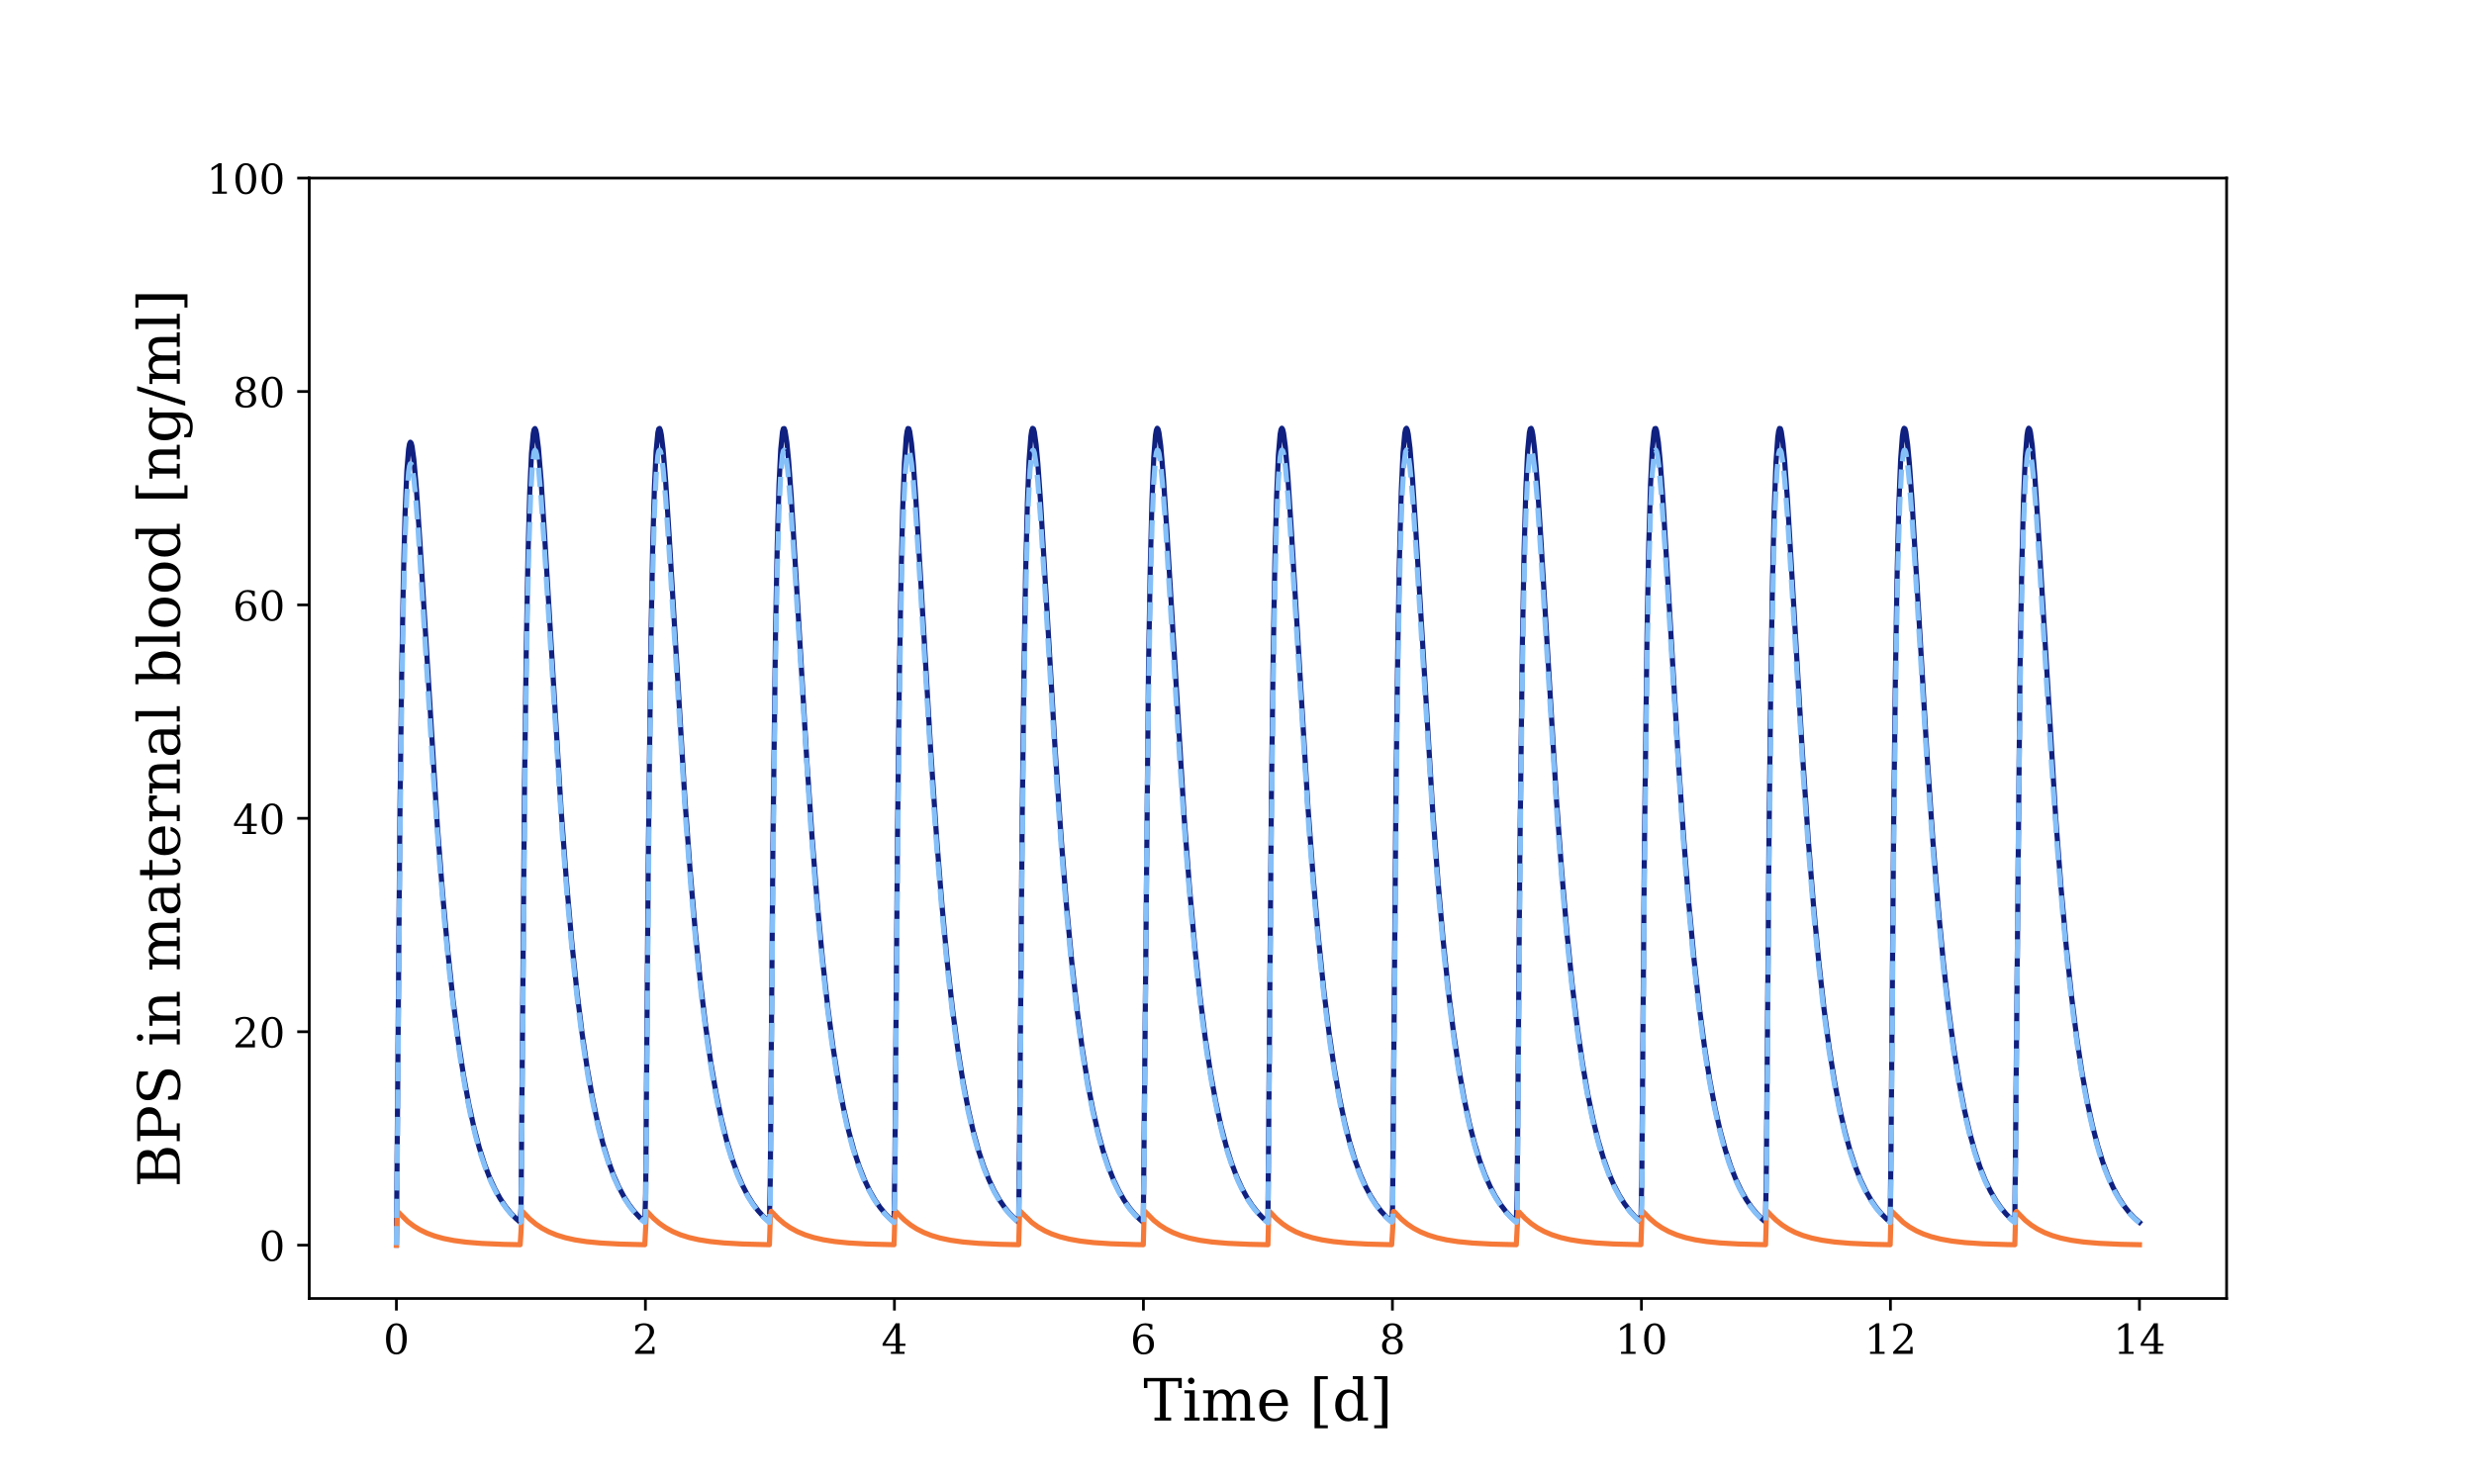 <?xml version="1.0" encoding="utf-8" standalone="no"?>
<!DOCTYPE svg PUBLIC "-//W3C//DTD SVG 1.1//EN"
  "http://www.w3.org/Graphics/SVG/1.1/DTD/svg11.dtd">
<!-- Created with matplotlib (https://matplotlib.org/) -->
<svg height="432pt" version="1.1" viewBox="0 0 720 432" width="720pt" xmlns="http://www.w3.org/2000/svg" xmlns:xlink="http://www.w3.org/1999/xlink">
 <defs>
  <style type="text/css">
*{stroke-linecap:butt;stroke-linejoin:round;}
  </style>
 </defs>
 <g id="figure_1">
  <g id="patch_1">
   <path d="M 0 432 
L 720 432 
L 720 0 
L 0 0 
z
" style="fill:#ffffff;"/>
  </g>
  <g id="axes_1">
   <g id="patch_2">
    <path d="M 90 378 
L 648 378 
L 648 51.84 
L 90 51.84 
z
" style="fill:#ffffff;"/>
   </g>
   <g id="matplotlib.axis_1">
    <g id="xtick_1">
     <g id="line2d_1">
      <defs>
       <path d="M 0 0 
L 0 3.5 
" id="m996528c07c" style="stroke:#000000;stroke-width:0.8;"/>
      </defs>
      <g>
       <use style="stroke:#000000;stroke-width:0.8;" x="115.364" xlink:href="#m996528c07c" y="378"/>
      </g>
     </g>
     <g id="text_1">
      <!-- 0 -->
      <defs>
       <path d="M 31.781 3.422 
Q 39.266 3.422 42.969 11.625 
Q 46.688 19.828 46.688 36.375 
Q 46.688 52.984 42.969 61.188 
Q 39.266 69.391 31.781 69.391 
Q 24.312 69.391 20.594 61.188 
Q 16.891 52.984 16.891 36.375 
Q 16.891 19.828 20.594 11.625 
Q 24.312 3.422 31.781 3.422 
z
M 31.781 -1.422 
Q 19.922 -1.422 13.25 8.531 
Q 6.594 18.5 6.594 36.375 
Q 6.594 54.297 13.25 64.25 
Q 19.922 74.219 31.781 74.219 
Q 43.703 74.219 50.344 64.25 
Q 56.984 54.297 56.984 36.375 
Q 56.984 18.5 50.344 8.531 
Q 43.703 -1.422 31.781 -1.422 
z
" id="DejaVuSerif-48"/>
      </defs>
      <g transform="translate(111.546 394.118)scale(0.12 -0.12)">
       <use xlink:href="#DejaVuSerif-48"/>
      </g>
     </g>
    </g>
    <g id="xtick_2">
     <g id="line2d_2">
      <g>
       <use style="stroke:#000000;stroke-width:0.8;" x="187.831" xlink:href="#m996528c07c" y="378"/>
      </g>
     </g>
     <g id="text_2">
      <!-- 2 -->
      <defs>
       <path d="M 12.797 55.516 
L 7.328 55.516 
L 7.328 68.5 
Q 12.547 71.297 17.844 72.75 
Q 23.141 74.219 28.219 74.219 
Q 39.594 74.219 46.188 68.703 
Q 52.781 63.188 52.781 53.719 
Q 52.781 43.016 37.844 28.125 
Q 36.672 27 36.078 26.422 
L 17.672 8.016 
L 48.094 8.016 
L 48.094 17 
L 53.812 17 
L 53.812 0 
L 6.781 0 
L 6.781 5.328 
L 28.906 27.391 
Q 36.234 34.719 39.359 40.844 
Q 42.484 46.969 42.484 53.719 
Q 42.484 61.078 38.641 65.234 
Q 34.812 69.391 28.078 69.391 
Q 21.094 69.391 17.281 65.922 
Q 13.484 62.453 12.797 55.516 
z
" id="DejaVuSerif-50"/>
      </defs>
      <g transform="translate(184.014 394.118)scale(0.12 -0.12)">
       <use xlink:href="#DejaVuSerif-50"/>
      </g>
     </g>
    </g>
    <g id="xtick_3">
     <g id="line2d_3">
      <g>
       <use style="stroke:#000000;stroke-width:0.8;" x="260.299" xlink:href="#m996528c07c" y="378"/>
      </g>
     </g>
     <g id="text_3">
      <!-- 4 -->
      <defs>
       <path d="M 34.906 24.703 
L 34.906 63.484 
L 10.016 24.703 
z
M 56.391 0 
L 23.188 0 
L 23.188 5.172 
L 34.906 5.172 
L 34.906 19.484 
L 3.078 19.484 
L 3.078 24.812 
L 35.016 74.219 
L 44.672 74.219 
L 44.672 24.703 
L 58.594 24.703 
L 58.594 19.484 
L 44.672 19.484 
L 44.672 5.172 
L 56.391 5.172 
z
" id="DejaVuSerif-52"/>
      </defs>
      <g transform="translate(256.481 394.118)scale(0.12 -0.12)">
       <use xlink:href="#DejaVuSerif-52"/>
      </g>
     </g>
    </g>
    <g id="xtick_4">
     <g id="line2d_4">
      <g>
       <use style="stroke:#000000;stroke-width:0.8;" x="332.766" xlink:href="#m996528c07c" y="378"/>
      </g>
     </g>
     <g id="text_4">
      <!-- 6 -->
      <defs>
       <path d="M 32.719 3.422 
Q 39.594 3.422 43.297 8.469 
Q 47.016 13.531 47.016 23 
Q 47.016 32.469 43.297 37.516 
Q 39.594 42.578 32.719 42.578 
Q 25.734 42.578 22.062 37.688 
Q 18.406 32.812 18.406 23.578 
Q 18.406 13.875 22.109 8.641 
Q 25.828 3.422 32.719 3.422 
z
M 16.797 40.141 
Q 20.125 43.797 24.312 45.594 
Q 28.516 47.406 33.797 47.406 
Q 44.672 47.406 51 40.859 
Q 57.328 34.328 57.328 23 
Q 57.328 11.922 50.516 5.25 
Q 43.703 -1.422 32.328 -1.422 
Q 19.969 -1.422 13.328 7.781 
Q 6.688 17 6.688 34.078 
Q 6.688 53.219 14.547 63.719 
Q 22.406 74.219 36.719 74.219 
Q 40.578 74.219 44.828 73.484 
Q 49.078 72.75 53.516 71.297 
L 53.516 59.281 
L 48 59.281 
Q 47.406 64.203 44.234 66.797 
Q 41.062 69.391 35.688 69.391 
Q 26.219 69.391 21.578 62.203 
Q 16.938 55.031 16.797 40.141 
z
" id="DejaVuSerif-54"/>
      </defs>
      <g transform="translate(328.949 394.118)scale(0.12 -0.12)">
       <use xlink:href="#DejaVuSerif-54"/>
      </g>
     </g>
    </g>
    <g id="xtick_5">
     <g id="line2d_5">
      <g>
       <use style="stroke:#000000;stroke-width:0.8;" x="405.234" xlink:href="#m996528c07c" y="378"/>
      </g>
     </g>
     <g id="text_5">
      <!-- 8 -->
      <defs>
       <path d="M 46.578 19.922 
Q 46.578 27.734 42.688 32.047 
Q 38.812 36.375 31.781 36.375 
Q 24.75 36.375 20.875 32.047 
Q 17 27.734 17 19.922 
Q 17 12.062 20.875 7.734 
Q 24.75 3.422 31.781 3.422 
Q 38.812 3.422 42.688 7.734 
Q 46.578 12.062 46.578 19.922 
z
M 44.578 55.328 
Q 44.578 61.969 41.203 65.672 
Q 37.844 69.391 31.781 69.391 
Q 25.781 69.391 22.391 65.672 
Q 19 61.969 19 55.328 
Q 19 48.641 22.391 44.922 
Q 25.781 41.219 31.781 41.219 
Q 37.844 41.219 41.203 44.922 
Q 44.578 48.641 44.578 55.328 
z
M 39.312 38.812 
Q 47.609 37.703 52.25 32.688 
Q 56.891 27.688 56.891 19.922 
Q 56.891 9.672 50.391 4.125 
Q 43.891 -1.422 31.781 -1.422 
Q 19.734 -1.422 13.203 4.125 
Q 6.688 9.672 6.688 19.922 
Q 6.688 27.688 11.328 32.688 
Q 15.969 37.703 24.312 38.812 
Q 16.938 40.141 13 44.406 
Q 9.078 48.688 9.078 55.328 
Q 9.078 64.109 15.125 69.156 
Q 21.188 74.219 31.781 74.219 
Q 42.391 74.219 48.438 69.156 
Q 54.5 64.109 54.5 55.328 
Q 54.5 48.688 50.562 44.406 
Q 46.625 40.141 39.312 38.812 
z
" id="DejaVuSerif-56"/>
      </defs>
      <g transform="translate(401.416 394.118)scale(0.12 -0.12)">
       <use xlink:href="#DejaVuSerif-56"/>
      </g>
     </g>
    </g>
    <g id="xtick_6">
     <g id="line2d_6">
      <g>
       <use style="stroke:#000000;stroke-width:0.8;" x="477.701" xlink:href="#m996528c07c" y="378"/>
      </g>
     </g>
     <g id="text_6">
      <!-- 10 -->
      <defs>
       <path d="M 14.203 0 
L 14.203 5.172 
L 26.906 5.172 
L 26.906 65.828 
L 12.203 56.297 
L 12.203 62.703 
L 29.984 74.219 
L 36.719 74.219 
L 36.719 5.172 
L 49.422 5.172 
L 49.422 0 
z
" id="DejaVuSerif-49"/>
      </defs>
      <g transform="translate(470.066 394.118)scale(0.12 -0.12)">
       <use xlink:href="#DejaVuSerif-49"/>
       <use x="63.623" xlink:href="#DejaVuSerif-48"/>
      </g>
     </g>
    </g>
    <g id="xtick_7">
     <g id="line2d_7">
      <g>
       <use style="stroke:#000000;stroke-width:0.8;" x="550.169" xlink:href="#m996528c07c" y="378"/>
      </g>
     </g>
     <g id="text_7">
      <!-- 12 -->
      <g transform="translate(542.534 394.118)scale(0.12 -0.12)">
       <use xlink:href="#DejaVuSerif-49"/>
       <use x="63.623" xlink:href="#DejaVuSerif-50"/>
      </g>
     </g>
    </g>
    <g id="xtick_8">
     <g id="line2d_8">
      <g>
       <use style="stroke:#000000;stroke-width:0.8;" x="622.636" xlink:href="#m996528c07c" y="378"/>
      </g>
     </g>
     <g id="text_8">
      <!-- 14 -->
      <g transform="translate(615.001 394.118)scale(0.12 -0.12)">
       <use xlink:href="#DejaVuSerif-49"/>
       <use x="63.623" xlink:href="#DejaVuSerif-52"/>
      </g>
     </g>
    </g>
    <g id="text_9">
     <!-- Time [d] -->
     <defs>
      <path d="M 19.094 0 
L 19.094 5.172 
L 28.422 5.172 
L 28.422 67.094 
L 6.984 67.094 
L 6.984 55.719 
L 0.984 55.719 
L 0.984 72.906 
L 65.719 72.906 
L 65.719 55.719 
L 59.719 55.719 
L 59.719 67.094 
L 38.281 67.094 
L 38.281 5.172 
L 47.609 5.172 
L 47.609 0 
z
" id="DejaVuSerif-84"/>
      <path d="M 9.719 68.016 
Q 9.719 70.266 11.344 71.922 
Q 12.984 73.578 15.281 73.578 
Q 17.531 73.578 19.156 71.922 
Q 20.797 70.266 20.797 68.016 
Q 20.797 65.719 19.188 64.109 
Q 17.578 62.5 15.281 62.5 
Q 12.984 62.5 11.344 64.109 
Q 9.719 65.719 9.719 68.016 
z
M 21.188 5.172 
L 29.688 5.172 
L 29.688 0 
L 3.609 0 
L 3.609 5.172 
L 12.203 5.172 
L 12.203 46.688 
L 3.609 46.688 
L 3.609 51.906 
L 21.188 51.906 
z
" id="DejaVuSerif-105"/>
      <path d="M 51.812 41.797 
Q 54.391 47.516 58.422 50.422 
Q 62.453 53.328 67.828 53.328 
Q 75.984 53.328 79.984 48.266 
Q 83.984 43.219 83.984 33.016 
L 83.984 5.172 
L 92.094 5.172 
L 92.094 0 
L 67.188 0 
L 67.188 5.172 
L 75 5.172 
L 75 31.984 
Q 75 39.938 72.656 43.312 
Q 70.312 46.688 64.891 46.688 
Q 58.891 46.688 55.734 42.141 
Q 52.594 37.594 52.594 28.906 
L 52.594 5.172 
L 60.406 5.172 
L 60.406 0 
L 35.797 0 
L 35.797 5.172 
L 43.609 5.172 
L 43.609 32.328 
Q 43.609 40.094 41.266 43.391 
Q 38.922 46.688 33.5 46.688 
Q 27.484 46.688 24.328 42.141 
Q 21.188 37.594 21.188 28.906 
L 21.188 5.172 
L 29 5.172 
L 29 0 
L 4.109 0 
L 4.109 5.172 
L 12.203 5.172 
L 12.203 46.781 
L 3.609 46.781 
L 3.609 51.906 
L 21.188 51.906 
L 21.188 42.672 
Q 23.688 47.859 27.531 50.594 
Q 31.391 53.328 36.281 53.328 
Q 42.328 53.328 46.375 50.312 
Q 50.438 47.312 51.812 41.797 
z
" id="DejaVuSerif-109"/>
      <path d="M 54.203 25 
L 15.484 25 
L 15.484 24.609 
Q 15.484 14.109 19.438 8.766 
Q 23.391 3.422 31.109 3.422 
Q 37.016 3.422 40.797 6.516 
Q 44.578 9.625 46.094 15.719 
L 53.328 15.719 
Q 51.172 7.172 45.375 2.875 
Q 39.594 -1.422 30.172 -1.422 
Q 18.797 -1.422 11.891 6.078 
Q 4.984 13.578 4.984 25.984 
Q 4.984 38.281 11.766 45.797 
Q 18.562 53.328 29.594 53.328 
Q 41.359 53.328 47.656 46.062 
Q 53.953 38.812 54.203 25 
z
M 43.609 30.172 
Q 43.312 39.266 39.766 43.875 
Q 36.234 48.484 29.594 48.484 
Q 23.391 48.484 19.828 43.844 
Q 16.266 39.203 15.484 30.172 
z
" id="DejaVuSerif-101"/>
      <path id="DejaVuSerif-32"/>
      <path d="M 8.594 75.984 
L 31.297 75.984 
L 31.297 70.797 
L 17.922 70.797 
L 17.922 -8.016 
L 31.297 -8.016 
L 31.297 -13.188 
L 8.594 -13.188 
z
" id="DejaVuSerif-91"/>
      <path d="M 52.484 5.172 
L 61.078 5.172 
L 61.078 0 
L 43.5 0 
L 43.5 8.109 
Q 40.875 3.219 36.797 0.891 
Q 32.719 -1.422 26.703 -1.422 
Q 17.141 -1.422 11.062 6.172 
Q 4.984 13.766 4.984 25.984 
Q 4.984 38.188 11.031 45.75 
Q 17.094 53.328 26.703 53.328 
Q 32.719 53.328 36.797 51 
Q 40.875 48.688 43.5 43.797 
L 43.5 70.797 
L 35.016 70.797 
L 35.016 75.984 
L 52.484 75.984 
z
M 43.5 23.391 
L 43.5 28.516 
Q 43.5 37.844 39.906 42.766 
Q 36.328 47.703 29.5 47.703 
Q 22.562 47.703 19.016 42.234 
Q 15.484 36.766 15.484 25.984 
Q 15.484 15.234 19.016 9.719 
Q 22.562 4.203 29.5 4.203 
Q 36.328 4.203 39.906 9.109 
Q 43.5 14.016 43.5 23.391 
z
" id="DejaVuSerif-100"/>
      <path d="M 30.422 75.984 
L 30.422 -13.188 
L 7.719 -13.188 
L 7.719 -8.016 
L 21.094 -8.016 
L 21.094 70.797 
L 7.719 70.797 
L 7.719 75.984 
z
" id="DejaVuSerif-93"/>
     </defs>
     <g transform="translate(332.745 413.531)scale(0.17 -0.17)">
      <use xlink:href="#DejaVuSerif-84"/>
      <use x="66.699" xlink:href="#DejaVuSerif-105"/>
      <use x="98.682" xlink:href="#DejaVuSerif-109"/>
      <use x="193.506" xlink:href="#DejaVuSerif-101"/>
      <use x="252.686" xlink:href="#DejaVuSerif-32"/>
      <use x="284.473" xlink:href="#DejaVuSerif-91"/>
      <use x="323.486" xlink:href="#DejaVuSerif-100"/>
      <use x="387.5" xlink:href="#DejaVuSerif-93"/>
     </g>
    </g>
   </g>
   <g id="matplotlib.axis_2">
    <g id="ytick_1">
     <g id="line2d_9">
      <defs>
       <path d="M 0 0 
L -3.5 0 
" id="m8898fea3b7" style="stroke:#000000;stroke-width:0.8;"/>
      </defs>
      <g>
       <use style="stroke:#000000;stroke-width:0.8;" x="90" xlink:href="#m8898fea3b7" y="362.469"/>
      </g>
     </g>
     <g id="text_10">
      <!-- 0 -->
      <g transform="translate(75.365 367.028)scale(0.12 -0.12)">
       <use xlink:href="#DejaVuSerif-48"/>
      </g>
     </g>
    </g>
    <g id="ytick_2">
     <g id="line2d_10">
      <g>
       <use style="stroke:#000000;stroke-width:0.8;" x="90" xlink:href="#m8898fea3b7" y="300.343"/>
      </g>
     </g>
     <g id="text_11">
      <!-- 20 -->
      <g transform="translate(67.73 304.902)scale(0.12 -0.12)">
       <use xlink:href="#DejaVuSerif-50"/>
       <use x="63.623" xlink:href="#DejaVuSerif-48"/>
      </g>
     </g>
    </g>
    <g id="ytick_3">
     <g id="line2d_11">
      <g>
       <use style="stroke:#000000;stroke-width:0.8;" x="90" xlink:href="#m8898fea3b7" y="238.217"/>
      </g>
     </g>
     <g id="text_12">
      <!-- 40 -->
      <g transform="translate(67.73 242.776)scale(0.12 -0.12)">
       <use xlink:href="#DejaVuSerif-52"/>
       <use x="63.623" xlink:href="#DejaVuSerif-48"/>
      </g>
     </g>
    </g>
    <g id="ytick_4">
     <g id="line2d_12">
      <g>
       <use style="stroke:#000000;stroke-width:0.8;" x="90" xlink:href="#m8898fea3b7" y="176.091"/>
      </g>
     </g>
     <g id="text_13">
      <!-- 60 -->
      <g transform="translate(67.73 180.65)scale(0.12 -0.12)">
       <use xlink:href="#DejaVuSerif-54"/>
       <use x="63.623" xlink:href="#DejaVuSerif-48"/>
      </g>
     </g>
    </g>
    <g id="ytick_5">
     <g id="line2d_13">
      <g>
       <use style="stroke:#000000;stroke-width:0.8;" x="90" xlink:href="#m8898fea3b7" y="113.966"/>
      </g>
     </g>
     <g id="text_14">
      <!-- 80 -->
      <g transform="translate(67.73 118.525)scale(0.12 -0.12)">
       <use xlink:href="#DejaVuSerif-56"/>
       <use x="63.623" xlink:href="#DejaVuSerif-48"/>
      </g>
     </g>
    </g>
    <g id="ytick_6">
     <g id="line2d_14">
      <g>
       <use style="stroke:#000000;stroke-width:0.8;" x="90" xlink:href="#m8898fea3b7" y="51.84"/>
      </g>
     </g>
     <g id="text_15">
      <!-- 100 -->
      <g transform="translate(60.095 56.399)scale(0.12 -0.12)">
       <use xlink:href="#DejaVuSerif-49"/>
       <use x="63.623" xlink:href="#DejaVuSerif-48"/>
       <use x="127.246" xlink:href="#DejaVuSerif-48"/>
      </g>
     </g>
    </g>
    <g id="text_16">
     <!-- BPS in maternal blood [ng/ml] -->
     <defs>
      <path d="M 24.703 5.172 
L 39.312 5.172 
Q 48.094 5.172 52.141 8.984 
Q 56.203 12.797 56.203 21.094 
Q 56.203 29.344 52.172 33.125 
Q 48.141 36.922 39.312 36.922 
L 24.703 36.922 
z
M 24.703 42.094 
L 37.109 42.094 
Q 45.125 42.094 48.797 45.172 
Q 52.484 48.25 52.484 54.891 
Q 52.484 61.578 48.797 64.625 
Q 45.125 67.672 37.109 67.672 
L 24.703 67.672 
z
M 5.516 0 
L 5.516 5.172 
L 14.797 5.172 
L 14.797 67.672 
L 5.516 67.672 
L 5.516 72.906 
L 41.5 72.906 
Q 52.547 72.906 58.125 68.391 
Q 63.719 63.875 63.719 54.891 
Q 63.719 48.391 59.828 44.531 
Q 55.953 40.672 48.484 39.797 
Q 57.766 38.625 62.578 33.859 
Q 67.391 29.109 67.391 21.094 
Q 67.391 10.25 60.547 5.125 
Q 53.719 0 39.203 0 
z
" id="DejaVuSerif-66"/>
      <path d="M 24.703 37.109 
L 37.594 37.109 
Q 44.875 37.109 48.672 41.031 
Q 52.484 44.969 52.484 52.391 
Q 52.484 59.859 48.672 63.766 
Q 44.875 67.672 37.594 67.672 
L 24.703 67.672 
z
M 5.516 0 
L 5.516 5.172 
L 14.797 5.172 
L 14.797 67.672 
L 5.516 67.672 
L 5.516 72.906 
L 39.984 72.906 
Q 50.922 72.906 57.312 67.359 
Q 63.719 61.812 63.719 52.391 
Q 63.719 43.016 57.312 37.453 
Q 50.922 31.891 39.984 31.891 
L 24.703 31.891 
L 24.703 5.172 
L 35.984 5.172 
L 35.984 0 
z
" id="DejaVuSerif-80"/>
      <path d="M 9.281 3.516 
L 9.281 20.125 
L 14.891 20.062 
Q 15.141 11.766 19.703 7.781 
Q 24.266 3.812 33.594 3.812 
Q 42.281 3.812 46.844 7.25 
Q 51.422 10.688 51.422 17.281 
Q 51.422 22.562 48.656 25.391 
Q 45.906 28.219 37.016 30.906 
L 27.391 33.797 
Q 16.938 36.969 12.672 41.703 
Q 8.406 46.438 8.406 54.688 
Q 8.406 63.969 14.984 69.094 
Q 21.578 74.219 33.5 74.219 
Q 38.578 74.219 44.625 73.109 
Q 50.688 72.016 57.516 69.922 
L 57.516 54.391 
L 52 54.391 
Q 51.172 62.109 46.844 65.547 
Q 42.531 69 33.688 69 
Q 25.984 69 21.953 65.844 
Q 17.922 62.703 17.922 56.688 
Q 17.922 51.469 20.938 48.484 
Q 23.969 45.516 33.797 42.578 
L 42.828 39.891 
Q 52.734 36.922 56.953 32.297 
Q 61.188 27.688 61.188 19.922 
Q 61.188 9.328 54.391 3.953 
Q 47.609 -1.422 34.188 -1.422 
Q 28.172 -1.422 21.938 -0.188 
Q 15.719 1.031 9.281 3.516 
z
" id="DejaVuSerif-83"/>
      <path d="M 4.109 0 
L 4.109 5.172 
L 12.203 5.172 
L 12.203 46.688 
L 3.609 46.688 
L 3.609 51.906 
L 21.188 51.906 
L 21.188 42.672 
Q 23.688 47.953 27.656 50.641 
Q 31.641 53.328 36.922 53.328 
Q 45.516 53.328 49.562 48.391 
Q 53.609 43.453 53.609 33.016 
L 53.609 5.172 
L 61.625 5.172 
L 61.625 0 
L 36.812 0 
L 36.812 5.172 
L 44.578 5.172 
L 44.578 30.172 
Q 44.578 39.703 42.234 43.234 
Q 39.891 46.781 33.984 46.781 
Q 27.734 46.781 24.453 42.203 
Q 21.188 37.641 21.188 28.906 
L 21.188 5.172 
L 29 5.172 
L 29 0 
z
" id="DejaVuSerif-110"/>
      <path d="M 39.797 16.312 
L 39.797 27.297 
L 28.219 27.297 
Q 21.531 27.297 18.25 24.406 
Q 14.984 21.531 14.984 15.578 
Q 14.984 10.156 18.297 6.984 
Q 21.625 3.812 27.297 3.812 
Q 32.906 3.812 36.344 7.281 
Q 39.797 10.75 39.797 16.312 
z
M 48.781 32.422 
L 48.781 5.172 
L 56.781 5.172 
L 56.781 0 
L 39.797 0 
L 39.797 5.609 
Q 36.812 2 32.906 0.281 
Q 29 -1.422 23.781 -1.422 
Q 15.141 -1.422 10.062 3.172 
Q 4.984 7.766 4.984 15.578 
Q 4.984 23.641 10.797 28.078 
Q 16.609 32.516 27.203 32.516 
L 39.797 32.516 
L 39.797 36.078 
Q 39.797 42 36.203 45.234 
Q 32.625 48.484 26.125 48.484 
Q 20.75 48.484 17.578 46.047 
Q 14.406 43.609 13.625 38.812 
L 8.984 38.812 
L 8.984 49.312 
Q 13.672 51.312 18.094 52.312 
Q 22.516 53.328 26.703 53.328 
Q 37.5 53.328 43.141 47.969 
Q 48.781 42.625 48.781 32.422 
z
" id="DejaVuSerif-97"/>
      <path d="M 10.797 46.688 
L 2.875 46.688 
L 2.875 51.906 
L 10.797 51.906 
L 10.797 68.016 
L 19.828 68.016 
L 19.828 51.906 
L 36.719 51.906 
L 36.719 46.688 
L 19.828 46.688 
L 19.828 13.719 
Q 19.828 7.125 21.094 5.266 
Q 22.359 3.422 25.781 3.422 
Q 29.297 3.422 30.906 5.484 
Q 32.516 7.562 32.625 12.203 
L 39.406 12.203 
Q 39.016 5.125 35.547 1.844 
Q 32.078 -1.422 25 -1.422 
Q 17.234 -1.422 14.016 2.016 
Q 10.797 5.469 10.797 13.719 
z
" id="DejaVuSerif-116"/>
      <path d="M 47.797 52 
L 47.797 39.016 
L 42.625 39.016 
Q 42.391 42.875 40.484 44.781 
Q 38.578 46.688 34.906 46.688 
Q 28.266 46.688 24.719 42.094 
Q 21.188 37.5 21.188 28.906 
L 21.188 5.172 
L 31.594 5.172 
L 31.594 0 
L 4.109 0 
L 4.109 5.172 
L 12.203 5.172 
L 12.203 46.781 
L 3.609 46.781 
L 3.609 51.906 
L 21.188 51.906 
L 21.188 42.672 
Q 23.828 48.094 27.969 50.703 
Q 32.125 53.328 38.094 53.328 
Q 40.281 53.328 42.703 52.984 
Q 45.125 52.641 47.797 52 
z
" id="DejaVuSerif-114"/>
      <path d="M 20.516 5.172 
L 29 5.172 
L 29 0 
L 2.875 0 
L 2.875 5.172 
L 11.531 5.172 
L 11.531 70.797 
L 2.875 70.797 
L 2.875 75.984 
L 20.516 75.984 
z
" id="DejaVuSerif-108"/>
      <path d="M 11.531 5.172 
L 11.531 70.797 
L 2.875 70.797 
L 2.875 75.984 
L 20.516 75.984 
L 20.516 43.797 
Q 23.141 48.688 27.219 51 
Q 31.297 53.328 37.312 53.328 
Q 46.875 53.328 52.922 45.75 
Q 58.984 38.188 58.984 25.984 
Q 58.984 13.766 52.922 6.172 
Q 46.875 -1.422 37.312 -1.422 
Q 31.297 -1.422 27.219 0.891 
Q 23.141 3.219 20.516 8.109 
L 20.516 0 
L 2.875 0 
L 2.875 5.172 
z
M 20.516 23.391 
Q 20.516 14.016 24.094 9.109 
Q 27.688 4.203 34.516 4.203 
Q 41.406 4.203 44.938 9.719 
Q 48.484 15.234 48.484 25.984 
Q 48.484 36.766 44.938 42.234 
Q 41.406 47.703 34.516 47.703 
Q 27.688 47.703 24.094 42.766 
Q 20.516 37.844 20.516 28.516 
z
" id="DejaVuSerif-98"/>
      <path d="M 30.078 3.422 
Q 37.312 3.422 40.984 9.125 
Q 44.672 14.844 44.672 25.984 
Q 44.672 37.109 40.984 42.797 
Q 37.312 48.484 30.078 48.484 
Q 22.859 48.484 19.172 42.797 
Q 15.484 37.109 15.484 25.984 
Q 15.484 14.844 19.188 9.125 
Q 22.906 3.422 30.078 3.422 
z
M 30.078 -1.422 
Q 18.75 -1.422 11.859 6.078 
Q 4.984 13.578 4.984 25.984 
Q 4.984 38.375 11.844 45.844 
Q 18.703 53.328 30.078 53.328 
Q 41.453 53.328 48.312 45.844 
Q 55.172 38.375 55.172 25.984 
Q 55.172 13.578 48.312 6.078 
Q 41.453 -1.422 30.078 -1.422 
z
" id="DejaVuSerif-111"/>
      <path d="M 52.484 46.688 
L 52.484 1.125 
Q 52.484 -10.062 46.328 -16.141 
Q 40.188 -22.219 28.812 -22.219 
Q 23.688 -22.219 19 -21.281 
Q 14.312 -20.359 10.016 -18.5 
L 10.016 -7.625 
L 14.703 -7.625 
Q 15.578 -12.703 18.844 -15.047 
Q 22.125 -17.391 28.219 -17.391 
Q 36.141 -17.391 39.812 -12.922 
Q 43.5 -8.453 43.5 1.125 
L 43.5 8.109 
Q 40.875 3.219 36.797 0.891 
Q 32.719 -1.422 26.703 -1.422 
Q 17.141 -1.422 11.062 6.172 
Q 4.984 13.766 4.984 25.984 
Q 4.984 38.188 11.031 45.75 
Q 17.094 53.328 26.703 53.328 
Q 32.719 53.328 36.797 51 
Q 40.875 48.688 43.5 43.797 
L 43.5 51.906 
L 61.078 51.906 
L 61.078 46.688 
z
M 43.5 28.516 
Q 43.5 37.844 39.906 42.766 
Q 36.328 47.703 29.5 47.703 
Q 22.562 47.703 19.016 42.234 
Q 15.484 36.766 15.484 25.984 
Q 15.484 15.234 19.016 9.719 
Q 22.562 4.203 29.5 4.203 
Q 36.328 4.203 39.906 9.109 
Q 43.5 14.016 43.5 23.391 
z
" id="DejaVuSerif-103"/>
      <path d="M 25.875 72.906 
L 33.688 72.906 
L 7.812 -9.281 
L 0 -9.281 
z
" id="DejaVuSerif-47"/>
     </defs>
     <g transform="translate(52.318 345.633)rotate(-90)scale(0.17 -0.17)">
      <use xlink:href="#DejaVuSerif-66"/>
      <use x="73.486" xlink:href="#DejaVuSerif-80"/>
      <use x="140.771" xlink:href="#DejaVuSerif-83"/>
      <use x="209.277" xlink:href="#DejaVuSerif-32"/>
      <use x="241.064" xlink:href="#DejaVuSerif-105"/>
      <use x="273.047" xlink:href="#DejaVuSerif-110"/>
      <use x="337.451" xlink:href="#DejaVuSerif-32"/>
      <use x="369.238" xlink:href="#DejaVuSerif-109"/>
      <use x="464.062" xlink:href="#DejaVuSerif-97"/>
      <use x="523.682" xlink:href="#DejaVuSerif-116"/>
      <use x="563.867" xlink:href="#DejaVuSerif-101"/>
      <use x="623.047" xlink:href="#DejaVuSerif-114"/>
      <use x="670.85" xlink:href="#DejaVuSerif-110"/>
      <use x="735.254" xlink:href="#DejaVuSerif-97"/>
      <use x="794.873" xlink:href="#DejaVuSerif-108"/>
      <use x="826.855" xlink:href="#DejaVuSerif-32"/>
      <use x="858.643" xlink:href="#DejaVuSerif-98"/>
      <use x="922.656" xlink:href="#DejaVuSerif-108"/>
      <use x="954.639" xlink:href="#DejaVuSerif-111"/>
      <use x="1014.844" xlink:href="#DejaVuSerif-111"/>
      <use x="1075.049" xlink:href="#DejaVuSerif-100"/>
      <use x="1139.062" xlink:href="#DejaVuSerif-32"/>
      <use x="1170.85" xlink:href="#DejaVuSerif-91"/>
      <use x="1209.863" xlink:href="#DejaVuSerif-110"/>
      <use x="1274.268" xlink:href="#DejaVuSerif-103"/>
      <use x="1338.281" xlink:href="#DejaVuSerif-47"/>
      <use x="1371.973" xlink:href="#DejaVuSerif-109"/>
      <use x="1466.797" xlink:href="#DejaVuSerif-108"/>
      <use x="1498.779" xlink:href="#DejaVuSerif-93"/>
     </g>
    </g>
   </g>
   <g id="line2d_15">
    <path clip-path="url(#p6370c8096a)" d="M 115.364 362.469 
L 116.378 238.079 
L 116.885 197.241 
L 117.393 168.465 
L 117.9 149.125 
L 118.407 137.111 
L 118.915 130.756 
L 119.168 129.274 
L 119.422 128.732 
L 119.675 129.008 
L 119.929 129.994 
L 120.436 133.716 
L 121.197 142.518 
L 122.212 157.866 
L 127.285 240.451 
L 128.806 260.126 
L 130.328 276.935 
L 131.85 291.131 
L 133.372 303.047 
L 134.894 313.014 
L 136.415 321.332 
L 137.937 328.258 
L 139.459 334.022 
L 140.981 338.817 
L 142.503 342.806 
L 144.025 346.123 
L 145.546 348.88 
L 147.068 351.172 
L 148.59 353.077 
L 150.112 354.661 
L 151.38 355.774 
L 151.634 351.674 
L 152.648 228.932 
L 153.155 189.405 
L 153.663 161.702 
L 154.17 143.258 
L 154.677 131.988 
L 155.185 126.253 
L 155.438 125.043 
L 155.692 124.751 
L 155.945 125.256 
L 156.199 126.45 
L 156.706 130.54 
L 157.467 139.805 
L 158.482 155.633 
L 163.301 235.811 
L 164.823 256.182 
L 166.345 273.604 
L 167.866 288.335 
L 169.388 300.711 
L 170.91 311.063 
L 172.432 319.703 
L 173.954 326.902 
L 175.475 332.895 
L 176.997 337.879 
L 178.519 342.024 
L 180.041 345.471 
L 181.563 348.337 
L 183.085 350.719 
L 184.606 352.699 
L 186.128 354.345 
L 187.65 355.713 
L 187.904 347.494 
L 188.665 250.196 
L 189.425 186.994 
L 189.933 160.034 
L 190.44 142.17 
L 190.947 131.349 
L 191.455 125.959 
L 191.708 124.89 
L 191.962 124.721 
L 192.215 125.332 
L 192.469 126.619 
L 192.976 130.854 
L 193.737 140.262 
L 194.752 156.191 
L 199.317 232.623 
L 200.839 253.426 
L 202.361 271.259 
L 203.883 286.361 
L 205.405 299.055 
L 206.926 309.681 
L 208.448 318.551 
L 209.97 325.939 
L 211.492 332.09 
L 213.014 337.209 
L 214.535 341.467 
L 216.057 345.006 
L 217.579 347.949 
L 219.101 350.395 
L 220.623 352.429 
L 222.145 354.119 
L 223.92 355.735 
L 224.174 342.941 
L 224.935 246.426 
L 225.695 184.71 
L 226.203 158.476 
L 226.71 141.177 
L 227.217 130.794 
L 227.725 125.739 
L 227.978 124.806 
L 228.232 124.757 
L 228.485 125.472 
L 228.993 128.796 
L 229.5 134.078 
L 230.261 144.522 
L 231.529 165.531 
L 234.826 221.656 
L 236.348 243.893 
L 237.87 263.126 
L 239.392 279.493 
L 240.914 293.285 
L 242.435 304.853 
L 243.957 314.52 
L 245.479 322.58 
L 247.001 329.295 
L 248.523 334.885 
L 250.045 339.533 
L 251.566 343.397 
L 253.088 346.609 
L 254.61 349.28 
L 256.132 351.501 
L 257.654 353.347 
L 259.175 354.881 
L 260.19 355.758 
L 260.444 338.046 
L 261.205 242.742 
L 261.712 199.269 
L 262.219 168.484 
L 262.726 147.631 
L 263.234 134.501 
L 263.741 127.334 
L 263.995 125.541 
L 264.248 124.742 
L 264.502 124.808 
L 264.755 125.625 
L 265.263 129.109 
L 265.77 134.509 
L 266.531 145.068 
L 268.053 170.607 
L 270.843 218.234 
L 272.618 244.38 
L 274.14 263.542 
L 275.662 279.843 
L 277.184 293.579 
L 278.705 305.098 
L 280.227 314.724 
L 281.749 322.748 
L 283.271 329.432 
L 284.793 334.996 
L 286.315 339.624 
L 287.836 343.473 
L 289.358 346.672 
L 290.88 349.332 
L 292.402 351.544 
L 293.924 353.382 
L 295.445 354.909 
L 296.46 355.782 
L 296.714 332.956 
L 297.475 239.141 
L 297.982 196.681 
L 298.489 166.688 
L 298.996 146.455 
L 299.504 133.804 
L 300.011 127.006 
L 300.265 125.364 
L 300.518 124.696 
L 300.772 124.877 
L 301.025 125.791 
L 301.533 129.433 
L 302.04 134.949 
L 302.801 145.619 
L 304.323 171.24 
L 307.113 218.803 
L 308.888 244.866 
L 310.41 263.957 
L 311.932 280.194 
L 313.454 293.873 
L 314.975 305.344 
L 316.497 314.927 
L 318.019 322.917 
L 319.541 329.572 
L 321.063 335.111 
L 322.585 339.72 
L 324.106 343.551 
L 325.628 346.737 
L 327.15 349.385 
L 328.672 351.587 
L 330.194 353.417 
L 331.715 354.938 
L 332.73 355.806 
L 334.252 194.157 
L 334.759 164.943 
L 335.266 145.319 
L 335.774 133.138 
L 336.281 126.702 
L 336.535 125.207 
L 336.788 124.668 
L 337.042 124.96 
L 337.295 125.971 
L 337.803 129.768 
L 338.564 138.731 
L 339.578 154.356 
L 344.651 238.345 
L 346.173 258.359 
L 347.695 275.453 
L 349.216 289.886 
L 350.738 302.005 
L 352.26 312.14 
L 353.782 320.594 
L 355.304 327.637 
L 356.825 333.5 
L 358.347 338.379 
L 359.869 342.436 
L 361.391 345.809 
L 362.913 348.613 
L 364.435 350.944 
L 365.956 352.882 
L 367.478 354.493 
L 369 355.832 
L 370.015 232.182 
L 370.522 191.698 
L 371.029 163.247 
L 371.536 144.22 
L 372.044 132.501 
L 372.551 126.421 
L 372.805 125.071 
L 373.058 124.657 
L 373.312 125.057 
L 373.565 126.161 
L 374.073 130.105 
L 374.834 139.221 
L 375.848 154.95 
L 380.667 235.233 
L 382.189 255.676 
L 383.711 273.169 
L 385.233 287.967 
L 386.755 300.397 
L 388.276 310.797 
L 389.798 319.476 
L 391.32 326.707 
L 392.842 332.726 
L 394.364 337.734 
L 395.885 341.899 
L 397.407 345.362 
L 398.929 348.241 
L 400.451 350.634 
L 401.973 352.624 
L 403.495 354.277 
L 405.016 355.652 
L 405.27 351.554 
L 406.285 228.821 
L 406.792 189.299 
L 407.299 161.599 
L 407.806 143.159 
L 408.314 131.894 
L 408.821 126.162 
L 409.075 124.954 
L 409.328 124.664 
L 409.582 125.171 
L 409.835 126.367 
L 410.343 130.459 
L 411.104 139.723 
L 412.118 155.554 
L 416.937 235.752 
L 418.459 256.123 
L 419.981 273.549 
L 421.503 288.286 
L 423.025 300.664 
L 424.546 311.02 
L 426.068 319.661 
L 427.59 326.86 
L 429.112 332.853 
L 430.634 337.839 
L 432.155 341.986 
L 433.677 345.434 
L 435.199 348.3 
L 436.721 350.683 
L 438.243 352.664 
L 439.765 354.311 
L 441.286 355.679 
L 441.54 347.46 
L 442.301 250.162 
L 443.062 186.961 
L 443.569 160 
L 444.076 142.136 
L 444.584 131.316 
L 445.091 125.926 
L 445.345 124.857 
L 445.598 124.688 
L 445.852 125.299 
L 446.105 126.586 
L 446.613 130.823 
L 447.374 140.231 
L 448.388 156.16 
L 452.954 232.592 
L 454.475 253.394 
L 455.997 271.229 
L 457.519 286.33 
L 459.041 299.025 
L 460.563 309.65 
L 462.085 318.518 
L 463.606 325.908 
L 465.128 332.061 
L 466.65 337.18 
L 468.172 341.437 
L 469.694 344.977 
L 471.215 347.92 
L 472.737 350.367 
L 474.259 352.401 
L 475.781 354.091 
L 477.556 355.706 
L 477.81 342.913 
L 478.571 246.398 
L 479.332 184.682 
L 479.839 158.448 
L 480.346 141.149 
L 480.854 130.766 
L 481.361 125.711 
L 481.615 124.779 
L 481.868 124.729 
L 482.122 125.445 
L 482.629 128.768 
L 483.136 134.051 
L 483.897 144.495 
L 485.165 165.504 
L 488.463 221.63 
L 489.985 243.867 
L 491.506 263.099 
L 493.028 279.466 
L 494.55 293.259 
L 496.072 304.827 
L 497.594 314.494 
L 499.115 322.554 
L 500.637 329.267 
L 502.159 334.855 
L 503.681 339.504 
L 505.203 343.37 
L 506.725 346.584 
L 508.246 349.255 
L 509.768 351.477 
L 511.29 353.323 
L 512.812 354.858 
L 513.826 355.734 
L 514.08 338.022 
L 514.841 242.719 
L 515.348 199.246 
L 515.855 168.46 
L 516.363 147.608 
L 516.87 134.478 
L 517.377 127.311 
L 517.631 125.517 
L 517.885 124.719 
L 518.138 124.785 
L 518.392 125.602 
L 518.899 129.086 
L 519.406 134.487 
L 520.167 145.046 
L 521.689 170.585 
L 524.479 218.212 
L 526.255 244.358 
L 527.776 263.52 
L 529.298 279.821 
L 530.82 293.557 
L 532.342 305.077 
L 533.864 314.702 
L 535.385 322.727 
L 536.907 329.41 
L 538.429 334.974 
L 539.951 339.603 
L 541.473 343.452 
L 542.995 346.652 
L 544.516 349.312 
L 546.038 351.523 
L 547.56 353.361 
L 549.082 354.889 
L 550.096 355.762 
L 550.35 332.936 
L 551.111 239.121 
L 551.618 196.661 
L 552.125 166.668 
L 552.633 146.436 
L 553.14 133.785 
L 553.647 126.987 
L 553.901 125.344 
L 554.155 124.677 
L 554.408 124.857 
L 554.662 125.772 
L 555.169 129.414 
L 555.676 134.929 
L 556.437 145.6 
L 557.959 171.221 
L 560.749 218.784 
L 562.525 244.847 
L 564.046 263.939 
L 565.568 280.175 
L 567.09 293.854 
L 568.612 305.325 
L 570.134 314.909 
L 571.655 322.899 
L 573.177 329.554 
L 574.699 335.093 
L 576.221 339.701 
L 577.743 343.534 
L 579.265 346.719 
L 580.786 349.368 
L 582.308 351.569 
L 583.83 353.4 
L 585.352 354.921 
L 586.366 355.79 
L 587.888 194.14 
L 588.395 164.926 
L 588.903 145.302 
L 589.41 133.122 
L 589.917 126.686 
L 590.171 125.191 
L 590.425 124.652 
L 590.678 124.944 
L 590.932 125.955 
L 591.439 129.751 
L 592.2 138.715 
L 593.215 154.34 
L 598.287 238.329 
L 599.809 258.343 
L 601.331 275.438 
L 602.853 289.871 
L 604.375 301.989 
L 605.896 312.125 
L 607.418 320.579 
L 608.94 327.621 
L 610.462 333.484 
L 611.984 338.363 
L 613.505 342.421 
L 615.027 345.794 
L 616.549 348.598 
L 618.071 350.93 
L 619.593 352.868 
L 621.115 354.479 
L 622.636 355.818 
L 622.636 355.818 
" style="fill:none;stroke:#0f2080;stroke-linecap:square;stroke-width:1.5;"/>
   </g>
   <g id="line2d_16">
    <path clip-path="url(#p6370c8096a)" d="M 115.364 362.469 
L 115.617 352.916 
L 115.871 352.823 
L 118.661 355.58 
L 120.436 356.916 
L 122.212 357.994 
L 124.241 358.972 
L 126.524 359.819 
L 129.06 360.521 
L 132.104 361.123 
L 135.655 361.595 
L 140.22 361.967 
L 146.561 362.236 
L 151.38 362.339 
L 151.634 358.448 
L 151.887 352.685 
L 152.141 352.735 
L 154.17 354.853 
L 155.945 356.331 
L 157.721 357.522 
L 159.75 358.603 
L 162.033 359.539 
L 164.569 360.316 
L 167.359 360.935 
L 170.656 361.441 
L 174.968 361.86 
L 180.548 362.159 
L 187.65 362.338 
L 188.157 352.631 
L 188.411 352.772 
L 190.186 354.648 
L 191.962 356.165 
L 193.737 357.388 
L 195.766 358.498 
L 198.049 359.46 
L 200.585 360.258 
L 203.375 360.893 
L 206.673 361.413 
L 210.731 361.824 
L 216.057 362.131 
L 223.92 362.338 
L 224.174 354.754 
L 224.427 352.614 
L 224.935 353.101 
L 226.456 354.682 
L 228.232 356.193 
L 230.007 357.411 
L 232.036 358.516 
L 234.319 359.473 
L 236.855 360.267 
L 239.645 360.9 
L 242.943 361.417 
L 247.001 361.826 
L 252.327 362.132 
L 260.19 362.339 
L 260.444 353.865 
L 260.697 352.618 
L 261.712 353.699 
L 263.234 355.179 
L 265.009 356.594 
L 266.785 357.734 
L 268.814 358.768 
L 271.096 359.664 
L 273.633 360.408 
L 276.676 361.044 
L 280.227 361.543 
L 284.793 361.937 
L 290.88 362.214 
L 296.46 362.339 
L 296.714 353.318 
L 296.967 352.636 
L 300.265 355.852 
L 302.04 357.136 
L 304.069 358.301 
L 306.098 359.211 
L 308.381 360 
L 311.171 360.709 
L 314.468 361.29 
L 318.273 361.726 
L 323.345 362.067 
L 330.447 362.298 
L 332.73 362.339 
L 332.984 352.985 
L 333.237 352.663 
L 335.774 355.243 
L 337.549 356.645 
L 339.325 357.775 
L 341.354 358.8 
L 343.636 359.688 
L 346.173 360.425 
L 349.216 361.057 
L 352.767 361.551 
L 357.333 361.941 
L 363.42 362.216 
L 369 362.34 
L 369.254 352.79 
L 369.507 352.696 
L 371.536 354.817 
L 373.312 356.302 
L 375.087 357.498 
L 377.116 358.584 
L 379.399 359.525 
L 381.935 360.305 
L 384.725 360.927 
L 388.023 361.435 
L 392.335 361.856 
L 397.915 362.157 
L 405.016 362.336 
L 405.27 358.445 
L 405.524 352.683 
L 405.777 352.733 
L 407.806 354.851 
L 409.582 356.329 
L 411.357 357.52 
L 413.386 358.601 
L 415.669 359.538 
L 418.205 360.315 
L 420.995 360.933 
L 424.293 361.44 
L 428.605 361.859 
L 434.185 362.158 
L 441.286 362.337 
L 441.794 352.63 
L 442.047 352.771 
L 443.823 354.647 
L 445.598 356.165 
L 447.374 357.388 
L 449.403 358.498 
L 451.685 359.459 
L 454.222 360.257 
L 457.012 360.892 
L 460.309 361.412 
L 464.367 361.823 
L 469.694 362.13 
L 477.556 362.337 
L 477.81 354.753 
L 478.064 352.613 
L 478.571 353.1 
L 480.093 354.681 
L 481.868 356.192 
L 483.644 357.41 
L 485.673 358.515 
L 487.955 359.472 
L 490.492 360.267 
L 493.282 360.899 
L 496.579 361.417 
L 500.637 361.826 
L 505.964 362.131 
L 513.826 362.338 
L 514.08 353.865 
L 514.334 352.617 
L 515.348 353.699 
L 516.87 355.179 
L 518.645 356.593 
L 520.421 357.733 
L 522.45 358.767 
L 524.733 359.664 
L 527.269 360.407 
L 530.313 361.044 
L 533.864 361.543 
L 538.429 361.936 
L 544.516 362.214 
L 550.096 362.338 
L 550.35 353.317 
L 550.604 352.636 
L 553.901 355.852 
L 555.676 357.135 
L 557.705 358.3 
L 559.735 359.211 
L 562.017 360 
L 564.807 360.709 
L 568.105 361.289 
L 571.909 361.725 
L 576.982 362.067 
L 584.084 362.298 
L 586.366 362.339 
L 586.62 352.985 
L 586.874 352.663 
L 589.41 355.243 
L 591.185 356.645 
L 592.961 357.774 
L 594.99 358.8 
L 597.273 359.688 
L 599.809 360.425 
L 602.853 361.056 
L 606.404 361.551 
L 610.969 361.941 
L 617.056 362.216 
L 622.636 362.34 
L 622.636 362.34 
" style="fill:none;stroke:#f57938;stroke-linecap:square;stroke-width:1.5;"/>
   </g>
   <g id="line2d_17">
    <path clip-path="url(#p6370c8096a)" d="M 115.364 362.469 
L 115.617 338.573 
L 116.378 247.17 
L 116.885 205.789 
L 117.393 176.501 
L 117.9 156.681 
L 118.407 144.215 
L 118.915 137.436 
L 119.168 135.751 
L 119.422 135.012 
L 119.675 135.098 
L 119.929 135.899 
L 120.436 139.268 
L 120.944 144.463 
L 121.705 154.587 
L 123.226 179.046 
L 126.016 224.612 
L 127.792 249.61 
L 129.314 267.926 
L 130.835 283.511 
L 132.357 296.644 
L 133.879 307.655 
L 135.401 316.858 
L 136.923 324.533 
L 138.445 330.921 
L 139.966 336.237 
L 141.488 340.66 
L 143.01 344.338 
L 144.532 347.396 
L 146.054 349.938 
L 147.575 352.052 
L 149.097 353.809 
L 150.873 355.487 
L 151.38 355.904 
L 151.634 355.695 
L 152.902 216.385 
L 153.409 182.602 
L 153.916 159.318 
L 154.424 144.222 
L 154.931 135.46 
L 155.438 131.571 
L 155.692 131.081 
L 155.945 131.394 
L 156.199 132.402 
L 156.706 136.135 
L 157.467 144.907 
L 158.482 160.143 
L 163.555 241.851 
L 165.076 261.309 
L 166.598 277.919 
L 168.12 291.951 
L 169.642 303.731 
L 171.164 313.581 
L 172.685 321.799 
L 174.207 328.647 
L 175.729 334.346 
L 177.251 339.085 
L 178.773 343.027 
L 180.295 346.305 
L 181.816 349.03 
L 183.338 351.295 
L 184.86 353.178 
L 186.382 354.744 
L 187.65 355.844 
L 187.904 353.786 
L 188.918 234.695 
L 189.425 195.573 
L 189.933 168.099 
L 190.44 149.753 
L 190.947 138.479 
L 191.455 132.663 
L 191.708 131.391 
L 191.962 131.024 
L 192.215 131.444 
L 192.469 132.545 
L 192.976 136.427 
L 193.737 145.342 
L 194.752 160.682 
L 199.571 238.801 
L 201.093 258.678 
L 202.615 275.686 
L 204.136 290.071 
L 205.658 302.155 
L 207.18 312.266 
L 208.702 320.703 
L 210.224 327.73 
L 211.745 333.581 
L 213.267 338.449 
L 214.789 342.497 
L 216.311 345.863 
L 217.833 348.661 
L 219.355 350.988 
L 220.876 352.921 
L 222.398 354.529 
L 223.92 355.865 
L 224.174 350.656 
L 224.935 255.794 
L 225.695 193.25 
L 226.203 166.506 
L 226.71 148.727 
L 227.217 137.893 
L 227.725 132.413 
L 227.978 131.278 
L 228.232 131.032 
L 228.485 131.558 
L 228.739 132.75 
L 229.246 136.777 
L 230.007 145.836 
L 231.022 161.275 
L 235.841 239.305 
L 237.363 259.113 
L 238.885 276.061 
L 240.406 290.382 
L 241.928 302.412 
L 243.45 312.479 
L 244.972 320.877 
L 246.494 327.875 
L 248.015 333.702 
L 249.537 338.55 
L 251.059 342.58 
L 252.581 345.93 
L 254.103 348.716 
L 255.625 351.032 
L 257.146 352.957 
L 258.668 354.557 
L 260.19 355.888 
L 260.444 346.649 
L 261.205 252.069 
L 261.965 190.986 
L 262.473 164.959 
L 262.98 147.738 
L 263.487 137.334 
L 263.995 132.186 
L 264.248 131.186 
L 264.502 131.057 
L 264.755 131.683 
L 265.263 134.806 
L 265.77 139.865 
L 266.531 149.951 
L 267.799 170.343 
L 271.096 225.019 
L 272.618 246.711 
L 274.14 265.48 
L 275.662 281.454 
L 277.184 294.918 
L 278.705 306.212 
L 280.227 315.649 
L 281.749 323.518 
L 283.271 330.072 
L 284.793 335.528 
L 286.315 340.066 
L 287.836 343.841 
L 289.358 346.978 
L 290.88 349.587 
L 292.402 351.755 
L 293.924 353.558 
L 295.445 355.056 
L 296.46 355.911 
L 296.714 342.107 
L 297.475 248.427 
L 298.235 188.781 
L 298.743 163.458 
L 299.25 146.784 
L 299.757 136.804 
L 300.265 131.98 
L 300.518 131.112 
L 300.772 131.098 
L 301.025 131.823 
L 301.533 135.105 
L 302.04 140.281 
L 302.801 150.481 
L 304.069 170.953 
L 307.366 225.564 
L 308.888 247.187 
L 310.41 265.887 
L 311.932 281.798 
L 313.454 295.206 
L 314.975 306.452 
L 316.497 315.849 
L 318.019 323.683 
L 319.541 330.209 
L 321.063 335.641 
L 322.585 340.16 
L 324.106 343.918 
L 325.628 347.041 
L 327.15 349.638 
L 328.672 351.797 
L 330.194 353.592 
L 331.715 355.084 
L 332.73 355.936 
L 332.984 337.259 
L 333.745 244.867 
L 334.252 202.85 
L 334.759 173.116 
L 335.266 153.004 
L 335.774 140.364 
L 336.281 133.496 
L 336.535 131.795 
L 336.788 131.056 
L 337.042 131.154 
L 337.295 131.977 
L 337.803 135.415 
L 338.31 140.705 
L 339.071 151.016 
L 340.593 175.898 
L 343.383 222.237 
L 345.158 247.662 
L 346.68 266.293 
L 348.202 282.14 
L 349.724 295.493 
L 351.245 306.692 
L 352.767 316.048 
L 354.289 323.849 
L 355.811 330.346 
L 357.333 335.754 
L 358.855 340.254 
L 360.376 343.995 
L 361.898 347.105 
L 363.42 349.691 
L 364.942 351.84 
L 366.464 353.627 
L 367.985 355.112 
L 369 355.96 
L 369.254 332.256 
L 370.015 241.387 
L 370.522 200.352 
L 371.029 171.384 
L 371.536 151.871 
L 372.044 139.695 
L 372.551 133.185 
L 372.805 131.63 
L 373.058 131.017 
L 373.312 131.224 
L 373.565 132.14 
L 374.073 135.728 
L 374.834 144.347 
L 375.848 159.481 
L 380.921 241.298 
L 382.443 260.825 
L 383.965 277.505 
L 385.486 291.599 
L 387.008 303.431 
L 388.53 313.327 
L 390.052 321.583 
L 391.574 328.46 
L 393.095 334.184 
L 394.617 338.947 
L 396.139 342.907 
L 397.661 346.201 
L 399.183 348.938 
L 400.705 351.214 
L 402.226 353.106 
L 403.748 354.679 
L 405.016 355.784 
L 405.27 355.578 
L 406.538 216.279 
L 407.045 182.5 
L 407.553 159.22 
L 408.06 144.128 
L 408.567 135.37 
L 409.075 131.484 
L 409.328 130.996 
L 409.582 131.31 
L 409.835 132.32 
L 410.343 136.057 
L 411.104 144.826 
L 412.118 160.065 
L 417.191 241.794 
L 418.713 261.251 
L 420.235 277.867 
L 421.756 291.903 
L 423.278 303.685 
L 424.8 313.539 
L 426.322 321.759 
L 427.844 328.606 
L 429.365 334.306 
L 430.887 339.047 
L 432.409 342.99 
L 433.931 346.269 
L 435.453 348.995 
L 436.975 351.261 
L 438.496 353.144 
L 440.018 354.71 
L 441.286 355.811 
L 441.54 353.753 
L 442.555 234.662 
L 443.062 195.54 
L 443.569 168.066 
L 444.076 149.72 
L 444.584 138.447 
L 445.091 132.631 
L 445.345 131.358 
L 445.598 130.992 
L 445.852 131.412 
L 446.105 132.513 
L 446.613 136.396 
L 447.374 145.312 
L 448.388 160.652 
L 453.207 238.771 
L 454.729 258.648 
L 456.251 275.656 
L 457.773 290.041 
L 459.295 302.125 
L 460.816 312.235 
L 462.338 320.672 
L 463.86 327.701 
L 465.382 333.552 
L 466.904 338.42 
L 468.425 342.468 
L 469.947 345.835 
L 471.469 348.633 
L 472.991 350.96 
L 474.513 352.894 
L 476.035 354.501 
L 477.556 355.838 
L 477.81 350.628 
L 478.571 255.767 
L 479.332 193.223 
L 479.839 166.479 
L 480.346 148.7 
L 480.854 137.866 
L 481.361 132.387 
L 481.615 131.251 
L 481.868 131.005 
L 482.122 131.531 
L 482.375 132.723 
L 482.883 136.75 
L 483.644 145.81 
L 484.658 161.249 
L 489.477 239.279 
L 490.999 259.087 
L 492.521 276.034 
L 494.043 290.356 
L 495.565 302.387 
L 497.086 312.454 
L 498.608 320.852 
L 500.13 327.848 
L 501.652 333.673 
L 503.174 338.521 
L 504.695 342.553 
L 506.217 345.905 
L 507.739 348.691 
L 509.261 351.008 
L 510.783 352.934 
L 512.305 354.534 
L 513.826 355.865 
L 514.08 346.626 
L 514.841 252.046 
L 515.602 190.964 
L 516.109 164.936 
L 516.616 147.715 
L 517.124 137.312 
L 517.631 132.163 
L 517.885 131.163 
L 518.138 131.034 
L 518.392 131.661 
L 518.899 134.783 
L 519.406 139.843 
L 520.167 149.929 
L 521.435 170.321 
L 524.733 224.997 
L 526.255 246.69 
L 527.776 265.458 
L 529.298 281.432 
L 530.82 294.897 
L 532.342 306.19 
L 533.864 315.628 
L 535.385 323.497 
L 536.907 330.051 
L 538.429 335.506 
L 539.951 340.045 
L 541.473 343.82 
L 542.995 346.958 
L 544.516 349.566 
L 546.038 351.735 
L 547.56 353.538 
L 549.082 355.036 
L 550.096 355.892 
L 550.35 342.088 
L 551.111 248.408 
L 551.872 188.762 
L 552.379 163.439 
L 552.886 146.765 
L 553.394 136.785 
L 553.901 131.961 
L 554.155 131.093 
L 554.408 131.079 
L 554.662 131.804 
L 555.169 135.086 
L 555.676 140.263 
L 556.437 150.462 
L 557.705 170.935 
L 561.003 225.545 
L 562.525 247.169 
L 564.046 265.869 
L 565.568 281.779 
L 567.09 295.188 
L 568.612 306.434 
L 570.134 315.831 
L 571.655 323.666 
L 573.177 330.191 
L 574.699 335.623 
L 576.221 340.142 
L 577.743 343.9 
L 579.265 347.024 
L 580.786 349.622 
L 582.308 351.781 
L 583.83 353.576 
L 585.352 355.067 
L 586.366 355.919 
L 586.62 337.242 
L 587.381 244.851 
L 587.888 202.834 
L 588.395 173.1 
L 588.903 152.987 
L 589.41 140.348 
L 589.917 133.48 
L 590.171 131.779 
L 590.425 131.04 
L 590.678 131.138 
L 590.932 131.961 
L 591.439 135.399 
L 591.946 140.689 
L 592.707 151 
L 594.229 175.882 
L 597.019 222.222 
L 598.795 247.647 
L 600.316 266.278 
L 601.838 282.125 
L 603.36 295.478 
L 604.882 306.677 
L 606.404 316.033 
L 607.925 323.834 
L 609.447 330.331 
L 610.969 335.739 
L 612.491 340.239 
L 614.013 343.981 
L 615.535 347.091 
L 617.056 349.677 
L 618.578 351.826 
L 620.1 353.613 
L 621.622 355.098 
L 622.636 355.947 
L 622.636 355.947 
" style="fill:none;stroke:#85c0f9;stroke-dasharray:5.55,2.4;stroke-dashoffset:0;stroke-width:1.5;"/>
   </g>
   <g id="patch_3">
    <path d="M 90 378 
L 90 51.84 
" style="fill:none;stroke:#000000;stroke-linecap:square;stroke-linejoin:miter;stroke-width:0.8;"/>
   </g>
   <g id="patch_4">
    <path d="M 648 378 
L 648 51.84 
" style="fill:none;stroke:#000000;stroke-linecap:square;stroke-linejoin:miter;stroke-width:0.8;"/>
   </g>
   <g id="patch_5">
    <path d="M 90 378 
L 648 378 
" style="fill:none;stroke:#000000;stroke-linecap:square;stroke-linejoin:miter;stroke-width:0.8;"/>
   </g>
   <g id="patch_6">
    <path d="M 90 51.84 
L 648 51.84 
" style="fill:none;stroke:#000000;stroke-linecap:square;stroke-linejoin:miter;stroke-width:0.8;"/>
   </g>
  </g>
 </g>
 <defs>
  <clipPath id="p6370c8096a">
   <rect height="326.16" width="558" x="90" y="51.84"/>
  </clipPath>
 </defs>
</svg>
